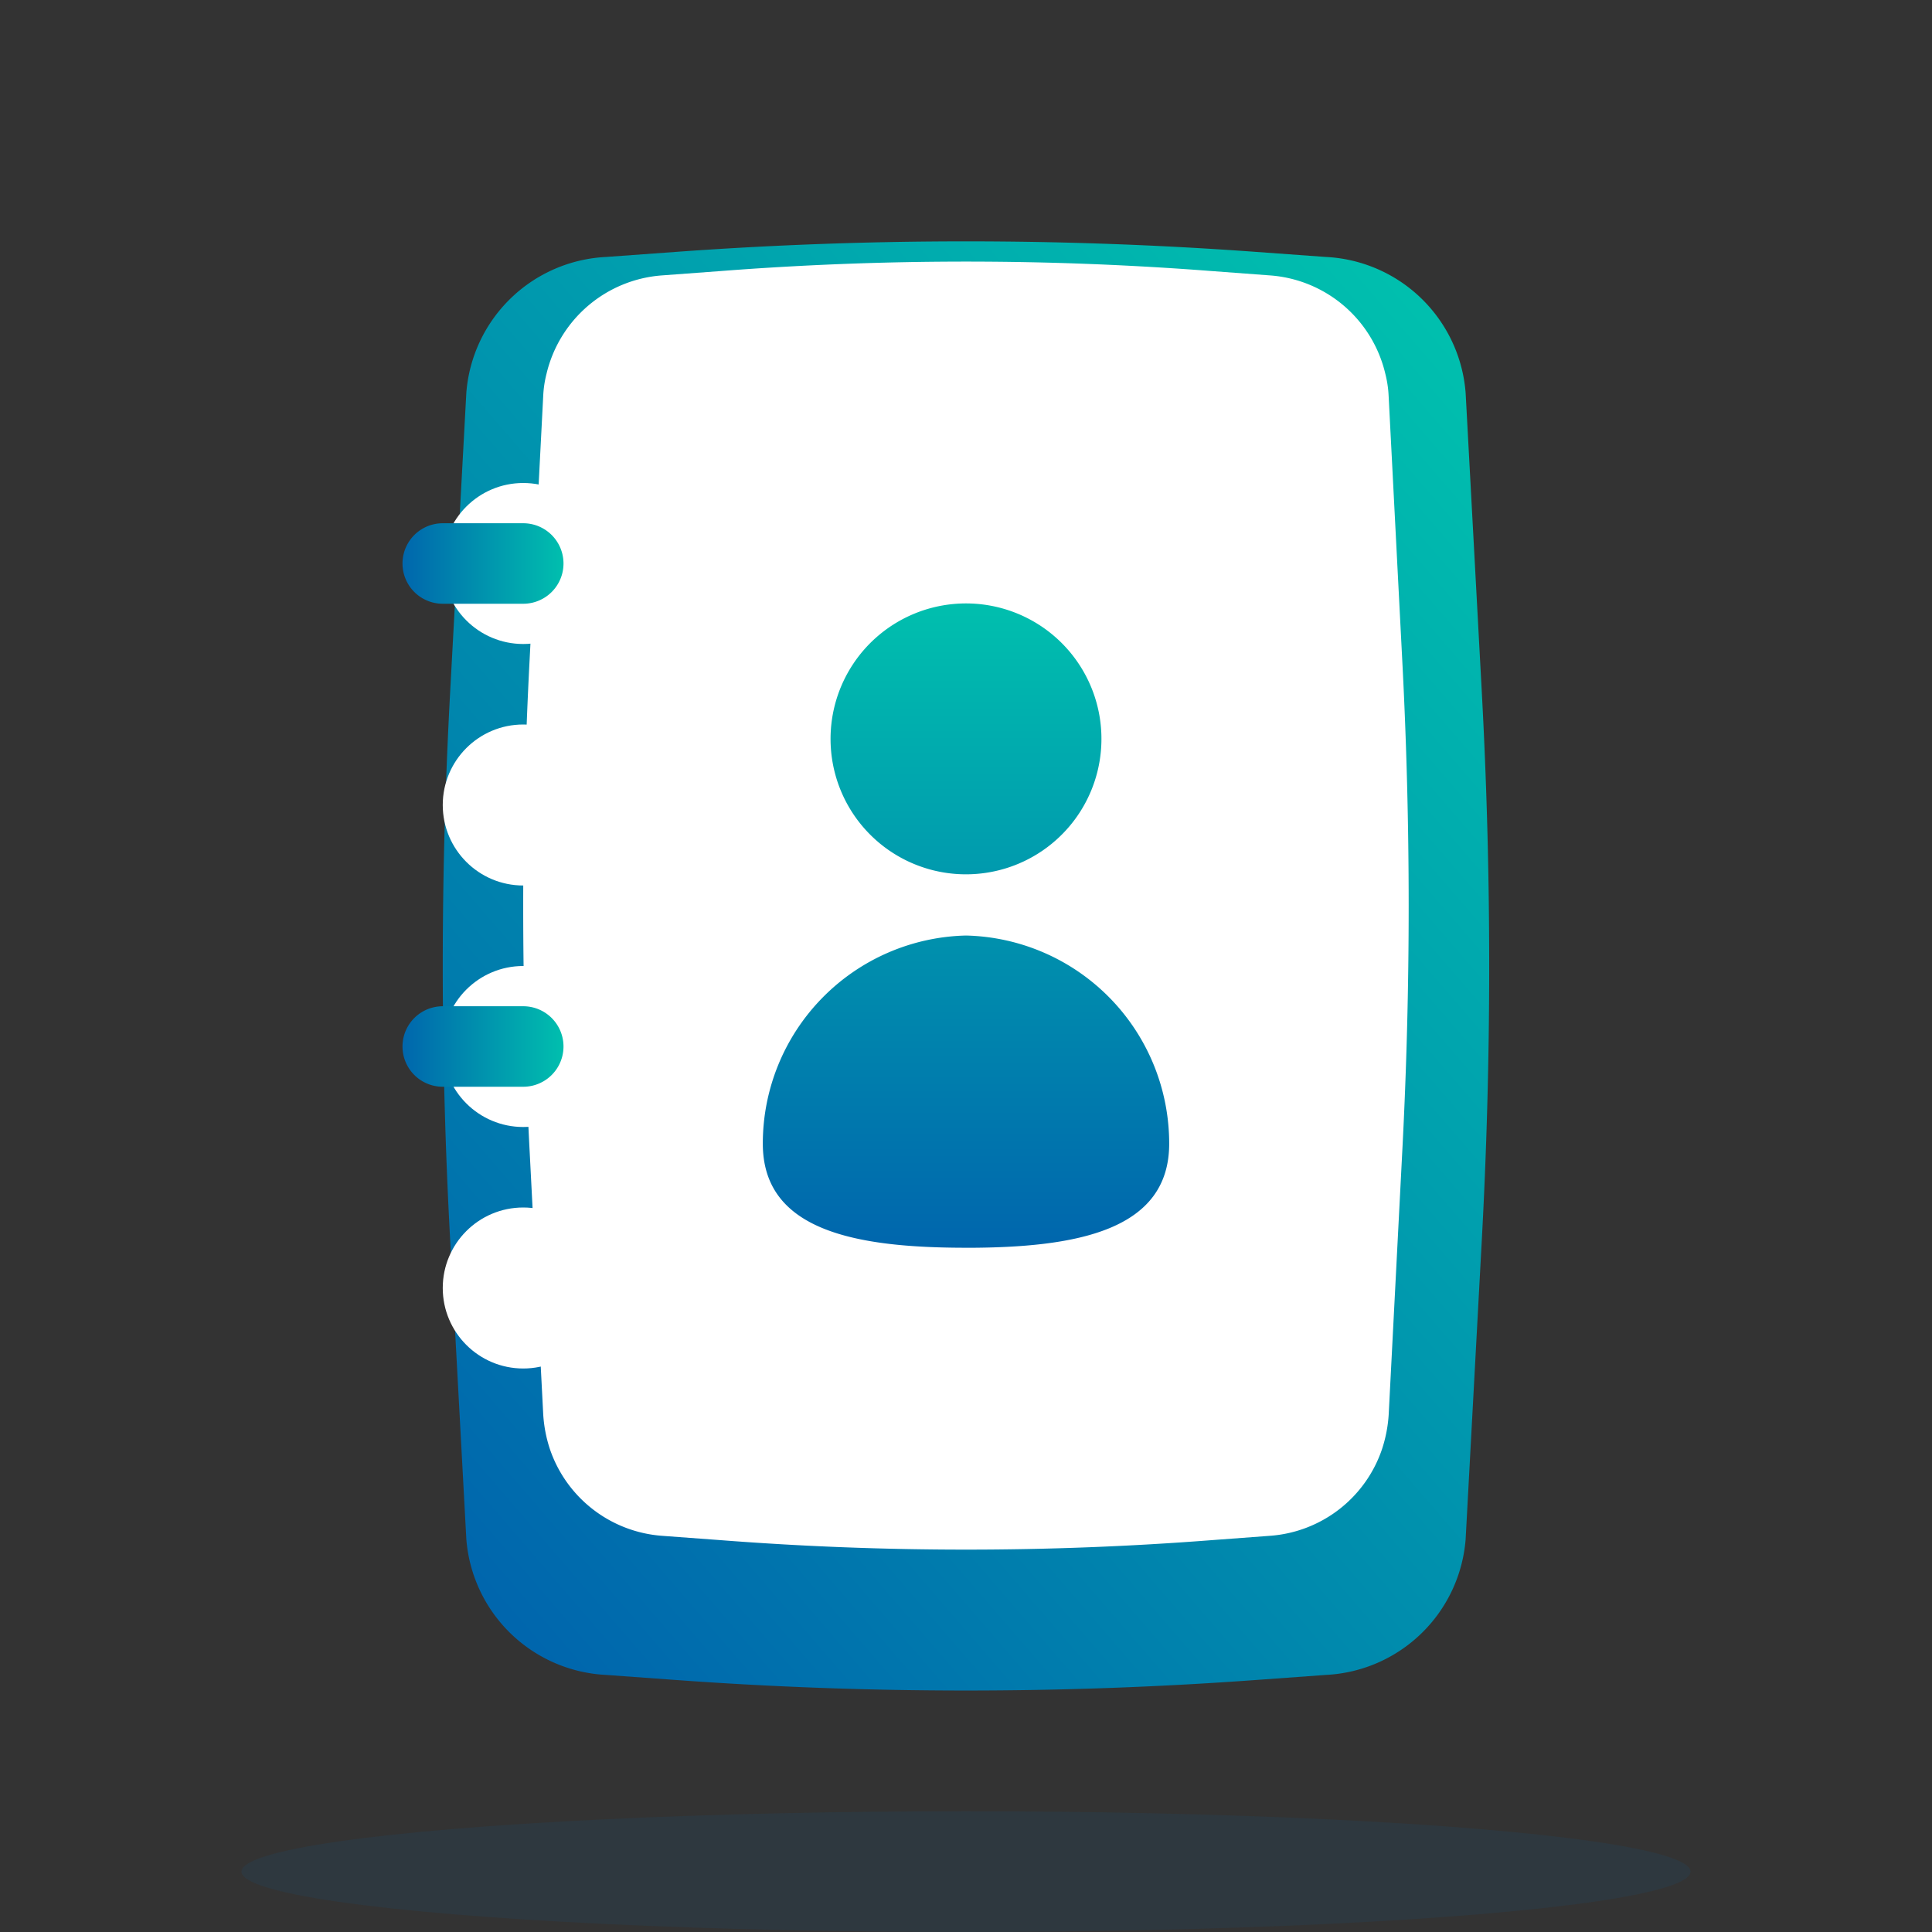 <svg id="Ic_48px_Main_Danh-ba-chuyen-tien" xmlns="http://www.w3.org/2000/svg" xmlns:xlink="http://www.w3.org/1999/xlink" width="48" height="48" viewBox="0 0 48 48">
  <rect x="0" y="0" width="48" height="48" fill="#333333" stroke="none"/>
  <defs>
    <linearGradient id="linear-gradient" x1="0.097" y1="0.977" x2="0.903" y2="0.023" gradientUnits="objectBoundingBox">
      <stop offset="0" stop-color="#0066ad"/>
      <stop offset="1" stop-color="#00bfae"/>
    </linearGradient>
    <linearGradient id="linear-gradient-2" x1="0" y1="0.5" x2="1" y2="0.5" xlink:href="#linear-gradient"/>
    <linearGradient id="linear-gradient-6" x1="0.5" x2="0.5" y2="1" gradientUnits="objectBoundingBox">
      <stop offset="0" stop-color="#00bfae"/>
      <stop offset="1" stop-color="#0066ad"/>
    </linearGradient>
  </defs>
  <rect id="Rectangle_13429" data-name="Rectangle 13429" width="48" height="48" fill="none"/>
  <ellipse id="Ellipse_3100" data-name="Ellipse 3100" cx="18" cy="1.5" rx="18" ry="1.5" transform="translate(6 45)" fill="#0066ad" opacity="0.1"/>
  <g id="Group_17767" data-name="Group 17767" transform="translate(1.803 2.205)">
    <path id="Path_37278" data-name="Path 37278" d="M32.136,39.408l-1.722.125a99.336,99.336,0,0,1-14.436,0l-1.722-.125a3.663,3.663,0,0,1-3.473-3.371l-.4-7.4a126.153,126.153,0,0,1,0-13.687l.4-7.4a3.663,3.663,0,0,1,3.473-3.371l1.722-.125a99.336,99.336,0,0,1,14.436,0l1.722.125A3.663,3.663,0,0,1,35.61,7.554l.4,7.4a126.151,126.151,0,0,1,0,13.687l-.4,7.4A3.663,3.663,0,0,1,32.136,39.408Z" transform="translate(-1)" fill="url(#linear-gradient)"/>
    <path id="Path_37279" data-name="Path 37279" d="M33.839,28.247,33.5,34.815a3.424,3.424,0,0,1-.165.863,3.179,3.179,0,0,1-2.777,2.156l-1.448.108a79.216,79.216,0,0,1-12.217,0l-1.457-.108a3.19,3.19,0,0,1-2.777-2.156,3.424,3.424,0,0,1-.165-.863l-.339-6.568a116.93,116.93,0,0,1,0-12.157l.339-6.577a2.731,2.731,0,0,1,.082-.548,3.188,3.188,0,0,1,2.859-2.444l1.457-.108a79.216,79.216,0,0,1,12.217,0l1.448.108a3.179,3.179,0,0,1,2.859,2.444,2.732,2.732,0,0,1,.082.548l.339,6.577A116.928,116.928,0,0,1,33.839,28.247Z" transform="translate(-0.801 -1.883)" fill="#fff"/>
    <circle id="Ellipse_3214" data-name="Ellipse 3214" cx="2" cy="2" r="2" transform="translate(9.197 9.795)" fill="#fff"/>
    <circle id="Ellipse_3215" data-name="Ellipse 3215" cx="2" cy="2" r="2" transform="translate(9.197 15.795)" fill="#fff"/>
    <circle id="Ellipse_3216" data-name="Ellipse 3216" cx="2" cy="2" r="2" transform="translate(9.197 21.795)" fill="#fff"/>
    <circle id="Ellipse_3217" data-name="Ellipse 3217" cx="2" cy="2" r="2" transform="translate(9.197 27.795)" fill="#fff"/>
    <path id="Path_45286" data-name="Path 45286" d="M1,0H3A1,1,0,0,1,3,2H1A1,1,0,0,1,1,0Z" transform="translate(8.197 10.795)" fill="url(#linear-gradient-2)"/>
    <path id="Path_45287" data-name="Path 45287" d="M1,0H3A1,1,0,0,1,3,2H1A1,1,0,0,1,1,0Z" transform="translate(8.197 16.795)" fill="url(#linear-gradient-2)"/>
    <path id="Path_45288" data-name="Path 45288" d="M1,0H3A1,1,0,0,1,3,2H1A1,1,0,0,1,1,0Z" transform="translate(8.197 22.795)" fill="url(#linear-gradient-2)"/>
    <path id="Path_45289" data-name="Path 45289" d="M1,0H3A1,1,0,0,1,3,2H1A1,1,0,0,1,1,0Z" transform="translate(8.197 28.795)" fill="url(#linear-gradient-2)"/>
    <path id="Path_45235" data-name="Path 45235" d="M13.683,17.318a3.365,3.365,0,1,1,3.365,3.361A3.363,3.363,0,0,1,13.683,17.318Zm3.365,12.64c2.788,0,5.048-.444,5.048-2.586A5.169,5.169,0,0,0,17.048,22.2,5.169,5.169,0,0,0,12,27.371C12,29.514,14.26,29.957,17.048,29.957Z" transform="translate(5.149 -1.162)" fill="url(#linear-gradient-6)"/>
  </g>
</svg>
